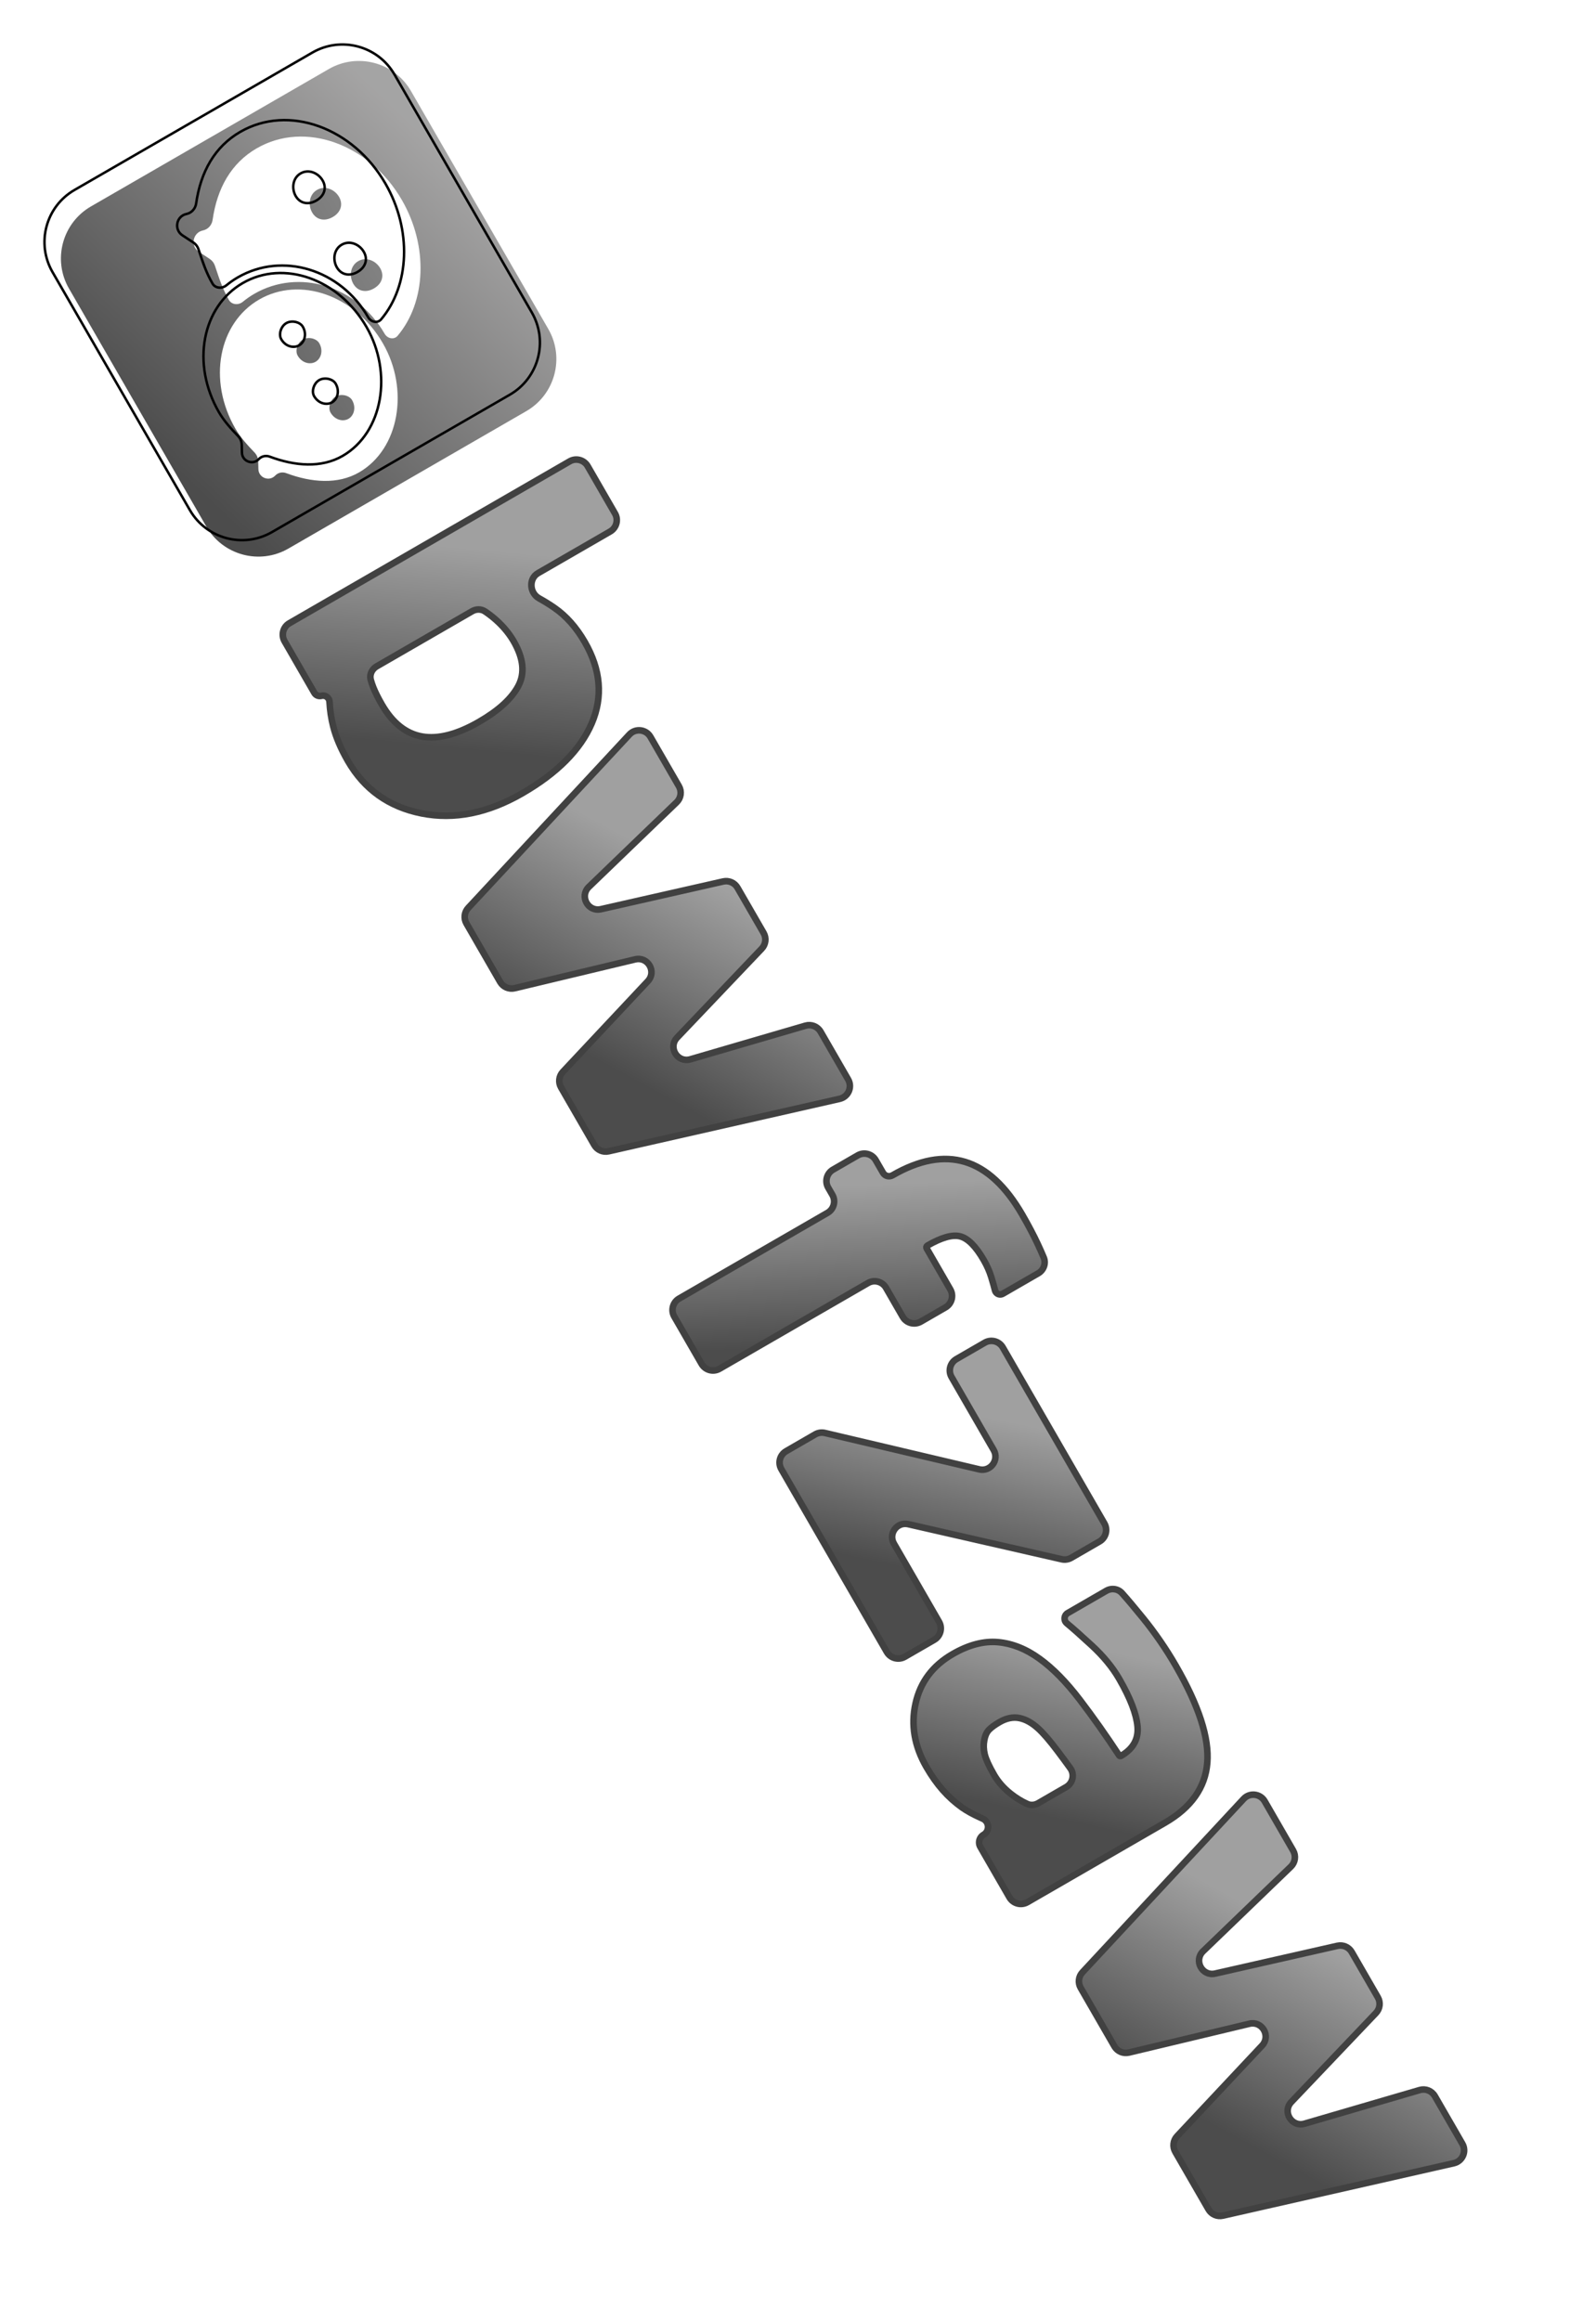 <svg width="97" height="141" viewBox="0 0 97 141" fill="none" xmlns="http://www.w3.org/2000/svg">
<mask id="path-1-outside-1_0_184" maskUnits="userSpaceOnUse" x="25.135" y="43.328" width="28.222" height="31.883" fill="black">
<rect fill="white" x="25.135" y="43.328" width="28.222" height="31.883"/>
<path d="M51.546 65.574C51.816 66.04 51.556 66.635 51.03 66.754L36.988 69.94C36.647 70.017 36.294 69.863 36.119 69.559L34.099 66.061C33.923 65.756 33.967 65.371 34.208 65.114L39.374 59.607C39.917 59.028 39.377 58.097 38.605 58.281L31.279 60.033C30.935 60.115 30.577 59.961 30.4 59.655L28.349 56.101C28.173 55.797 28.216 55.414 28.456 55.157L38.254 44.621C38.62 44.227 39.264 44.3 39.532 44.766L41.262 47.761C41.446 48.08 41.389 48.483 41.124 48.738L35.79 53.877C35.206 54.439 35.732 55.413 36.522 55.233L43.953 53.549C44.295 53.471 44.648 53.625 44.823 53.929L46.41 56.677C46.587 56.984 46.541 57.372 46.297 57.629L41.152 63.034C40.588 63.626 41.171 64.582 41.956 64.353L48.957 62.309C49.31 62.206 49.689 62.358 49.874 62.677L51.546 65.574Z"/>
</mask>
<path d="M51.546 65.574C51.816 66.04 51.556 66.635 51.03 66.754L36.988 69.94C36.647 70.017 36.294 69.863 36.119 69.559L34.099 66.061C33.923 65.756 33.967 65.371 34.208 65.114L39.374 59.607C39.917 59.028 39.377 58.097 38.605 58.281L31.279 60.033C30.935 60.115 30.577 59.961 30.4 59.655L28.349 56.101C28.173 55.797 28.216 55.414 28.456 55.157L38.254 44.621C38.62 44.227 39.264 44.3 39.532 44.766L41.262 47.761C41.446 48.08 41.389 48.483 41.124 48.738L35.79 53.877C35.206 54.439 35.732 55.413 36.522 55.233L43.953 53.549C44.295 53.471 44.648 53.625 44.823 53.929L46.41 56.677C46.587 56.984 46.541 57.372 46.297 57.629L41.152 63.034C40.588 63.626 41.171 64.582 41.956 64.353L48.957 62.309C49.31 62.206 49.689 62.358 49.874 62.677L51.546 65.574Z" fill="url(#paint0_linear_0_184)" fill-opacity="0.7"/>
<path d="M51.546 65.574C51.816 66.04 51.556 66.635 51.03 66.754L36.988 69.94C36.647 70.017 36.294 69.863 36.119 69.559L34.099 66.061C33.923 65.756 33.967 65.371 34.208 65.114L39.374 59.607C39.917 59.028 39.377 58.097 38.605 58.281L31.279 60.033C30.935 60.115 30.577 59.961 30.4 59.655L28.349 56.101C28.173 55.797 28.216 55.414 28.456 55.157L38.254 44.621C38.62 44.227 39.264 44.3 39.532 44.766L41.262 47.761C41.446 48.08 41.389 48.483 41.124 48.738L35.79 53.877C35.206 54.439 35.732 55.413 36.522 55.233L43.953 53.549C44.295 53.471 44.648 53.625 44.823 53.929L46.41 56.677C46.587 56.984 46.541 57.372 46.297 57.629L41.152 63.034C40.588 63.626 41.171 64.582 41.956 64.353L48.957 62.309C49.31 62.206 49.689 62.358 49.874 62.677L51.546 65.574Z" stroke="#414141" stroke-width="0.4" mask="url(#path-1-outside-1_0_184)"/>
<mask id="path-2-outside-2_0_184" maskUnits="userSpaceOnUse" x="38.517" y="65.393" width="26.419" height="22.758" fill="black">
<rect fill="white" x="38.517" y="65.393" width="26.419" height="22.758"/>
<path d="M60.95 78.594C60.795 78.683 60.598 78.631 60.509 78.476V78.476C60.493 78.45 60.482 78.421 60.474 78.391C60.421 78.177 60.345 77.909 60.248 77.587C60.143 77.242 59.991 76.896 59.79 76.548C59.307 75.712 58.83 75.232 58.359 75.109C57.889 74.986 57.223 75.173 56.363 75.67V75.67C56.304 75.704 56.284 75.779 56.318 75.838L57.756 78.33C57.977 78.713 57.846 79.202 57.464 79.423L55.96 80.291C55.578 80.512 55.088 80.381 54.867 79.998L53.849 78.234C53.628 77.852 53.139 77.721 52.756 77.942L43.734 83.15C43.352 83.371 42.862 83.24 42.642 82.858L40.981 79.981C40.76 79.598 40.891 79.109 41.273 78.888L50.295 73.679C50.678 73.458 50.809 72.969 50.588 72.586L50.335 72.148C50.114 71.766 50.246 71.277 50.628 71.056L52.132 70.188C52.514 69.967 53.004 70.098 53.224 70.481L53.665 71.244C53.782 71.447 54.041 71.516 54.244 71.399V71.399C55.87 70.46 57.339 70.189 58.651 70.583C59.963 70.978 61.125 72.052 62.137 73.804C62.502 74.436 62.81 75.021 63.063 75.559C63.201 75.853 63.325 76.132 63.435 76.396C63.584 76.754 63.434 77.16 63.098 77.354L60.95 78.594Z"/>
</mask>
<path d="M60.95 78.594C60.795 78.683 60.598 78.631 60.509 78.476V78.476C60.493 78.45 60.482 78.421 60.474 78.391C60.421 78.177 60.345 77.909 60.248 77.587C60.143 77.242 59.991 76.896 59.79 76.548C59.307 75.712 58.83 75.232 58.359 75.109C57.889 74.986 57.223 75.173 56.363 75.67V75.67C56.304 75.704 56.284 75.779 56.318 75.838L57.756 78.33C57.977 78.713 57.846 79.202 57.464 79.423L55.96 80.291C55.578 80.512 55.088 80.381 54.867 79.998L53.849 78.234C53.628 77.852 53.139 77.721 52.756 77.942L43.734 83.15C43.352 83.371 42.862 83.24 42.642 82.858L40.981 79.981C40.76 79.598 40.891 79.109 41.273 78.888L50.295 73.679C50.678 73.458 50.809 72.969 50.588 72.586L50.335 72.148C50.114 71.766 50.246 71.277 50.628 71.056L52.132 70.188C52.514 69.967 53.004 70.098 53.224 70.481L53.665 71.244C53.782 71.447 54.041 71.516 54.244 71.399V71.399C55.87 70.46 57.339 70.189 58.651 70.583C59.963 70.978 61.125 72.052 62.137 73.804C62.502 74.436 62.81 75.021 63.063 75.559C63.201 75.853 63.325 76.132 63.435 76.396C63.584 76.754 63.434 77.16 63.098 77.354L60.95 78.594Z" fill="url(#paint1_linear_0_184)" fill-opacity="0.7"/>
<path d="M60.95 78.594C60.795 78.683 60.598 78.631 60.509 78.476V78.476C60.493 78.45 60.482 78.421 60.474 78.391C60.421 78.177 60.345 77.909 60.248 77.587C60.143 77.242 59.991 76.896 59.79 76.548C59.307 75.712 58.83 75.232 58.359 75.109C57.889 74.986 57.223 75.173 56.363 75.67V75.67C56.304 75.704 56.284 75.779 56.318 75.838L57.756 78.33C57.977 78.713 57.846 79.202 57.464 79.423L55.96 80.291C55.578 80.512 55.088 80.381 54.867 79.998L53.849 78.234C53.628 77.852 53.139 77.721 52.756 77.942L43.734 83.15C43.352 83.371 42.862 83.24 42.642 82.858L40.981 79.981C40.76 79.598 40.891 79.109 41.273 78.888L50.295 73.679C50.678 73.458 50.809 72.969 50.588 72.586L50.335 72.148C50.114 71.766 50.246 71.277 50.628 71.056L52.132 70.188C52.514 69.967 53.004 70.098 53.224 70.481L53.665 71.244C53.782 71.447 54.041 71.516 54.244 71.399V71.399C55.87 70.46 57.339 70.189 58.651 70.583C59.963 70.978 61.125 72.052 62.137 73.804C62.502 74.436 62.81 75.021 63.063 75.559C63.201 75.853 63.325 76.132 63.435 76.396C63.584 76.754 63.434 77.16 63.098 77.354L60.95 78.594Z" stroke="#414141" stroke-width="0.4" mask="url(#path-2-outside-2_0_184)"/>
<mask id="path-3-outside-3_0_184" maskUnits="userSpaceOnUse" x="46.027" y="79.515" width="22.722" height="22.356" fill="black">
<rect fill="white" x="46.027" y="79.515" width="22.722" height="22.356"/>
<path d="M54.992 100.649C54.609 100.87 54.12 100.739 53.899 100.356L47.487 89.25C47.266 88.868 47.397 88.379 47.78 88.158L49.548 87.137C49.724 87.035 49.933 87.005 50.131 87.051L59.515 89.263C60.197 89.424 60.742 88.692 60.391 88.085L57.834 83.656C57.613 83.273 57.744 82.784 58.127 82.563L59.855 81.565C60.238 81.344 60.727 81.475 60.948 81.858L67.121 92.549C67.341 92.932 67.21 93.421 66.828 93.642L65.105 94.637C64.93 94.738 64.723 94.769 64.527 94.724L55.2 92.593C54.519 92.437 53.98 93.168 54.329 93.772L57.072 98.524C57.293 98.907 57.162 99.396 56.779 99.617L54.992 100.649Z"/>
</mask>
<path d="M54.992 100.649C54.609 100.87 54.12 100.739 53.899 100.356L47.487 89.25C47.266 88.868 47.397 88.379 47.78 88.158L49.548 87.137C49.724 87.035 49.933 87.005 50.131 87.051L59.515 89.263C60.197 89.424 60.742 88.692 60.391 88.085L57.834 83.656C57.613 83.273 57.744 82.784 58.127 82.563L59.855 81.565C60.238 81.344 60.727 81.475 60.948 81.858L67.121 92.549C67.341 92.932 67.21 93.421 66.828 93.642L65.105 94.637C64.93 94.738 64.723 94.769 64.527 94.724L55.2 92.593C54.519 92.437 53.98 93.168 54.329 93.772L57.072 98.524C57.293 98.907 57.162 99.396 56.779 99.617L54.992 100.649Z" fill="url(#paint2_linear_0_184)" fill-opacity="0.7"/>
<path d="M54.992 100.649C54.609 100.87 54.12 100.739 53.899 100.356L47.487 89.25C47.266 88.868 47.397 88.379 47.78 88.158L49.548 87.137C49.724 87.035 49.933 87.005 50.131 87.051L59.515 89.263C60.197 89.424 60.742 88.692 60.391 88.085L57.834 83.656C57.613 83.273 57.744 82.784 58.127 82.563L59.855 81.565C60.238 81.344 60.727 81.475 60.948 81.858L67.121 92.549C67.341 92.932 67.21 93.421 66.828 93.642L65.105 94.637C64.93 94.738 64.723 94.769 64.527 94.724L55.2 92.593C54.519 92.437 53.98 93.168 54.329 93.772L57.072 98.524C57.293 98.907 57.162 99.396 56.779 99.617L54.992 100.649Z" stroke="#414141" stroke-width="0.4" mask="url(#path-3-outside-3_0_184)"/>
<mask id="path-4-outside-4_0_184" maskUnits="userSpaceOnUse" x="52.541" y="93.422" width="24.088" height="23.722" fill="black">
<rect fill="white" x="52.541" y="93.422" width="24.088" height="23.722"/>
<path d="M71.462 101.194C72.861 103.617 73.499 105.583 73.375 107.091C73.251 108.599 72.392 109.814 70.797 110.734L62.444 115.557C62.062 115.778 61.572 115.647 61.352 115.264L59.581 112.197C59.432 111.939 59.52 111.609 59.779 111.46V111.46C60.165 111.237 60.131 110.664 59.724 110.482C59.683 110.464 59.642 110.445 59.6 110.426C59.16 110.228 58.782 110.02 58.467 109.802C58.036 109.493 57.645 109.14 57.294 108.742C56.944 108.345 56.614 107.878 56.304 107.341C55.574 106.078 55.355 104.795 55.644 103.491C55.933 102.187 56.685 101.185 57.901 100.483C58.872 99.922 59.791 99.681 60.657 99.76C61.523 99.839 62.364 100.174 63.18 100.766C63.991 101.351 64.808 102.184 65.633 103.265C66.442 104.326 67.237 105.451 68.018 106.64C68.043 106.679 68.094 106.691 68.134 106.668V106.668C68.868 106.244 69.202 105.651 69.136 104.889C69.07 104.128 68.699 103.163 68.025 101.995C67.619 101.292 67.062 100.614 66.353 99.96C65.682 99.341 65.178 98.894 64.843 98.62C64.806 98.59 64.776 98.554 64.752 98.514V98.514C64.647 98.332 64.71 98.099 64.891 97.994L67.237 96.64C67.551 96.458 67.949 96.511 68.192 96.782C68.529 97.159 68.951 97.66 69.459 98.285C70.207 99.206 70.874 100.176 71.462 101.194ZM64.799 108.562C65.204 108.328 65.323 107.798 65.05 107.418C64.807 107.081 64.549 106.732 64.275 106.369C63.805 105.746 63.415 105.293 63.104 105.01C62.723 104.661 62.34 104.448 61.953 104.371C61.567 104.294 61.165 104.377 60.746 104.618C60.47 104.778 60.259 104.931 60.112 105.079C59.966 105.226 59.869 105.441 59.82 105.721C59.767 105.994 59.776 106.278 59.847 106.574C59.918 106.87 60.108 107.286 60.418 107.823C60.664 108.249 61.001 108.631 61.427 108.969C61.75 109.225 62.087 109.432 62.439 109.59C62.652 109.686 62.897 109.66 63.099 109.543L64.799 108.562Z"/>
</mask>
<path d="M71.462 101.194C72.861 103.617 73.499 105.583 73.375 107.091C73.251 108.599 72.392 109.814 70.797 110.734L62.444 115.557C62.062 115.778 61.572 115.647 61.352 115.264L59.581 112.197C59.432 111.939 59.52 111.609 59.779 111.46V111.46C60.165 111.237 60.131 110.664 59.724 110.482C59.683 110.464 59.642 110.445 59.6 110.426C59.16 110.228 58.782 110.02 58.467 109.802C58.036 109.493 57.645 109.14 57.294 108.742C56.944 108.345 56.614 107.878 56.304 107.341C55.574 106.078 55.355 104.795 55.644 103.491C55.933 102.187 56.685 101.185 57.901 100.483C58.872 99.922 59.791 99.681 60.657 99.76C61.523 99.839 62.364 100.174 63.18 100.766C63.991 101.351 64.808 102.184 65.633 103.265C66.442 104.326 67.237 105.451 68.018 106.64C68.043 106.679 68.094 106.691 68.134 106.668V106.668C68.868 106.244 69.202 105.651 69.136 104.889C69.07 104.128 68.699 103.163 68.025 101.995C67.619 101.292 67.062 100.614 66.353 99.96C65.682 99.341 65.178 98.894 64.843 98.62C64.806 98.59 64.776 98.554 64.752 98.514V98.514C64.647 98.332 64.71 98.099 64.891 97.994L67.237 96.64C67.551 96.458 67.949 96.511 68.192 96.782C68.529 97.159 68.951 97.66 69.459 98.285C70.207 99.206 70.874 100.176 71.462 101.194ZM64.799 108.562C65.204 108.328 65.323 107.798 65.05 107.418C64.807 107.081 64.549 106.732 64.275 106.369C63.805 105.746 63.415 105.293 63.104 105.01C62.723 104.661 62.34 104.448 61.953 104.371C61.567 104.294 61.165 104.377 60.746 104.618C60.47 104.778 60.259 104.931 60.112 105.079C59.966 105.226 59.869 105.441 59.82 105.721C59.767 105.994 59.776 106.278 59.847 106.574C59.918 106.87 60.108 107.286 60.418 107.823C60.664 108.249 61.001 108.631 61.427 108.969C61.75 109.225 62.087 109.432 62.439 109.59C62.652 109.686 62.897 109.66 63.099 109.543L64.799 108.562Z" fill="url(#paint3_linear_0_184)" fill-opacity="0.7"/>
<path d="M58.467 109.802L58.35 109.965L58.353 109.967L58.467 109.802ZM63.18 100.766L63.062 100.928L63.063 100.929L63.18 100.766ZM69.459 98.285L69.615 98.159L69.459 98.285ZM63.104 105.01L62.968 105.157L62.969 105.157L63.104 105.01ZM59.82 105.721L60.017 105.759L60.017 105.755L59.82 105.721ZM61.427 108.969L61.303 109.126L61.427 108.969ZM62.439 109.59L62.357 109.773L62.439 109.59ZM64.843 98.62L64.716 98.774L64.843 98.62ZM68.018 106.64L67.851 106.75L68.018 106.64ZM59.724 110.482L59.806 110.299L59.724 110.482ZM71.462 101.194L71.289 101.294C72.683 103.708 73.294 105.629 73.176 107.075L73.375 107.091L73.574 107.108C73.703 105.537 73.04 103.527 71.635 101.094L71.462 101.194ZM73.375 107.091L73.176 107.075C73.058 108.503 72.249 109.665 70.698 110.561L70.797 110.734L70.897 110.907C72.535 109.962 73.444 108.696 73.574 107.108L73.375 107.091ZM70.797 110.734L70.698 110.561L62.344 115.384L62.444 115.557L62.544 115.73L70.897 110.907L70.797 110.734ZM61.352 115.264L61.525 115.164L59.754 112.097L59.581 112.197L59.408 112.297L61.178 115.364L61.352 115.264ZM59.724 110.482L59.806 110.299C59.765 110.281 59.724 110.263 59.682 110.244L59.6 110.426L59.518 110.609C59.56 110.628 59.601 110.646 59.642 110.664L59.724 110.482ZM59.6 110.426L59.682 110.244C59.25 110.05 58.883 109.847 58.58 109.638L58.467 109.802L58.353 109.967C58.68 110.193 59.069 110.407 59.518 110.609L59.6 110.426ZM58.467 109.802L58.583 109.64C58.164 109.339 57.785 108.996 57.444 108.61L57.294 108.742L57.144 108.875C57.505 109.284 57.907 109.647 58.35 109.965L58.467 109.802ZM57.294 108.742L57.444 108.61C57.104 108.224 56.781 107.768 56.477 107.241L56.304 107.341L56.13 107.441C56.446 107.987 56.784 108.466 57.144 108.875L57.294 108.742ZM56.304 107.341L56.477 107.241C55.77 106.017 55.562 104.785 55.839 103.534L55.644 103.491L55.449 103.448C55.147 104.805 55.379 106.139 56.13 107.441L56.304 107.341ZM55.644 103.491L55.839 103.534C56.115 102.289 56.831 101.332 58.001 100.656L57.901 100.483L57.801 100.31C56.54 101.038 55.751 102.086 55.449 103.448L55.644 103.491ZM57.901 100.483L58.001 100.656C58.947 100.11 59.824 99.885 60.639 99.959L60.657 99.76L60.675 99.561C59.757 99.478 58.797 99.734 57.801 100.31L57.901 100.483ZM60.657 99.76L60.639 99.959C61.464 100.034 62.271 100.354 63.062 100.928L63.18 100.766L63.297 100.605C62.457 99.995 61.583 99.643 60.675 99.561L60.657 99.76ZM63.18 100.766L63.063 100.929C63.853 101.498 64.657 102.315 65.474 103.386L65.633 103.265L65.792 103.144C64.959 102.052 64.128 101.203 63.297 100.604L63.18 100.766ZM65.633 103.265L65.474 103.386C66.28 104.444 67.072 105.565 67.851 106.75L68.018 106.64L68.185 106.53C67.401 105.338 66.604 104.209 65.792 103.144L65.633 103.265ZM68.134 106.668L68.234 106.841C68.624 106.615 68.921 106.338 69.109 106.003C69.298 105.668 69.371 105.288 69.335 104.872L69.136 104.889L68.937 104.907C68.967 105.253 68.906 105.55 68.761 105.807C68.615 106.065 68.377 106.296 68.034 106.495L68.134 106.668ZM69.136 104.889L69.335 104.872C69.265 104.067 68.878 103.072 68.198 101.895L68.025 101.995L67.852 102.095C68.521 103.254 68.874 104.189 68.937 104.907L69.136 104.889ZM68.025 101.995L68.198 101.895C67.781 101.172 67.21 100.478 66.489 99.813L66.353 99.96L66.218 100.107C66.914 100.75 67.458 101.412 67.852 102.095L68.025 101.995ZM66.353 99.96L66.489 99.813C65.817 99.194 65.31 98.744 64.969 98.465L64.843 98.62L64.716 98.774C65.047 99.045 65.547 99.489 66.218 100.107L66.353 99.96ZM64.891 97.994L64.991 98.167L67.337 96.813L67.237 96.64L67.137 96.467L64.791 97.821L64.891 97.994ZM68.192 96.782L68.043 96.916C68.377 97.289 68.797 97.787 69.304 98.411L69.459 98.285L69.615 98.159C69.106 97.533 68.681 97.029 68.341 96.649L68.192 96.782ZM69.459 98.285L69.304 98.411C70.045 99.324 70.706 100.285 71.289 101.294L71.462 101.194L71.635 101.094C71.042 100.067 70.368 99.088 69.615 98.159L69.459 98.285ZM65.05 107.418L65.212 107.301C64.968 106.963 64.709 106.612 64.435 106.249L64.275 106.369L64.116 106.49C64.388 106.851 64.645 107.199 64.887 107.535L65.05 107.418ZM64.275 106.369L64.435 106.249C63.963 105.623 63.563 105.158 63.238 104.862L63.104 105.01L62.969 105.157C63.266 105.428 63.648 105.87 64.116 106.49L64.275 106.369ZM63.104 105.01L63.239 104.862C62.84 104.496 62.424 104.261 61.992 104.175L61.953 104.371L61.914 104.567C62.255 104.635 62.607 104.825 62.968 105.157L63.104 105.01ZM61.953 104.371L61.992 104.175C61.548 104.087 61.097 104.185 60.646 104.445L60.746 104.618L60.846 104.791C61.233 104.568 61.586 104.502 61.914 104.567L61.953 104.371ZM60.746 104.618L60.646 104.445C60.362 104.609 60.134 104.773 59.97 104.938L60.112 105.079L60.255 105.22C60.383 105.089 60.578 104.946 60.846 104.791L60.746 104.618ZM60.112 105.079L59.97 104.938C59.786 105.124 59.676 105.381 59.623 105.687L59.82 105.721L60.017 105.755C60.061 105.5 60.146 105.329 60.255 105.22L60.112 105.079ZM59.82 105.721L59.624 105.683C59.565 105.986 59.576 106.3 59.653 106.621L59.847 106.574L60.041 106.527C59.977 106.257 59.969 106.001 60.017 105.759L59.82 105.721ZM59.847 106.574L59.653 106.621C59.73 106.946 59.933 107.383 60.245 107.923L60.418 107.823L60.591 107.723C60.283 107.189 60.105 106.794 60.041 106.527L59.847 106.574ZM60.418 107.823L60.245 107.923C60.505 108.373 60.859 108.774 61.303 109.126L61.427 108.969L61.551 108.812C61.142 108.489 60.824 108.125 60.591 107.723L60.418 107.823ZM61.427 108.969L61.303 109.126C61.638 109.391 61.989 109.607 62.357 109.773L62.439 109.59L62.521 109.408C62.186 109.257 61.862 109.059 61.551 108.812L61.427 108.969ZM63.099 109.543L63.199 109.716L64.899 108.735L64.799 108.562L64.699 108.388L62.999 109.37L63.099 109.543ZM62.439 109.59L62.357 109.773C62.636 109.899 62.949 109.86 63.199 109.716L63.099 109.543L62.999 109.37C62.844 109.459 62.667 109.474 62.521 109.408L62.439 109.59ZM65.05 107.418L64.887 107.535C65.09 107.817 65.003 108.213 64.699 108.388L64.799 108.562L64.899 108.735C65.404 108.443 65.556 107.779 65.212 107.301L65.05 107.418ZM67.237 96.64L67.337 96.813C67.574 96.676 67.867 96.719 68.043 96.916L68.192 96.782L68.341 96.649C68.032 96.304 67.529 96.24 67.137 96.467L67.237 96.64ZM64.752 98.514L64.925 98.414C64.876 98.327 64.905 98.217 64.991 98.167L64.891 97.994L64.791 97.821C64.514 97.981 64.419 98.336 64.579 98.614L64.752 98.514ZM64.843 98.62L64.969 98.465C64.951 98.45 64.936 98.433 64.925 98.414L64.752 98.514L64.579 98.614C64.615 98.676 64.662 98.73 64.716 98.774L64.843 98.62ZM59.581 112.197L59.754 112.097C59.66 111.935 59.716 111.727 59.879 111.633L59.779 111.46L59.679 111.287C59.325 111.491 59.204 111.944 59.408 112.297L59.581 112.197ZM68.018 106.64L67.851 106.75C67.934 106.877 68.102 106.917 68.234 106.841L68.134 106.668L68.034 106.495C68.086 106.464 68.152 106.48 68.185 106.53L68.018 106.64ZM59.779 111.46L59.879 111.633C60.409 111.327 60.359 110.547 59.806 110.299L59.724 110.482L59.642 110.664C59.904 110.781 59.921 111.147 59.679 111.287L59.779 111.46ZM62.444 115.557L62.344 115.384C62.057 115.549 61.691 115.451 61.525 115.164L61.352 115.264L61.178 115.364C61.455 115.842 62.066 116.006 62.544 115.73L62.444 115.557Z" fill="#414141" mask="url(#path-4-outside-4_0_184)"/>
<mask id="path-6-outside-5_0_184" maskUnits="userSpaceOnUse" x="62.466" y="107.987" width="28.222" height="31.883" fill="black">
<rect fill="white" x="62.466" y="107.987" width="28.222" height="31.883"/>
<path d="M88.877 130.233C89.147 130.7 88.887 131.294 88.361 131.413L74.32 134.599C73.978 134.676 73.625 134.522 73.45 134.219L71.43 130.721C71.254 130.415 71.298 130.03 71.539 129.773L76.706 124.266C77.249 123.687 76.708 122.756 75.936 122.941L68.61 124.692C68.266 124.775 67.908 124.621 67.731 124.314L65.68 120.761C65.504 120.456 65.547 120.073 65.787 119.816L75.585 109.28C75.951 108.886 76.595 108.959 76.864 109.425L78.593 112.421C78.777 112.739 78.72 113.142 78.456 113.397L73.121 118.536C72.537 119.098 73.063 120.072 73.853 119.893L81.284 118.208C81.626 118.131 81.979 118.285 82.154 118.588L83.741 121.337C83.918 121.644 83.872 122.031 83.627 122.288L78.483 127.693C77.919 128.285 78.502 129.242 79.287 129.012L86.288 126.968C86.642 126.865 87.02 127.017 87.205 127.336L88.877 130.233Z"/>
</mask>
<path d="M88.877 130.233C89.147 130.7 88.887 131.294 88.361 131.413L74.32 134.599C73.978 134.676 73.625 134.522 73.45 134.219L71.43 130.721C71.254 130.415 71.298 130.03 71.539 129.773L76.706 124.266C77.249 123.687 76.708 122.756 75.936 122.941L68.61 124.692C68.266 124.775 67.908 124.621 67.731 124.314L65.68 120.761C65.504 120.456 65.547 120.073 65.787 119.816L75.585 109.28C75.951 108.886 76.595 108.959 76.864 109.425L78.593 112.421C78.777 112.739 78.72 113.142 78.456 113.397L73.121 118.536C72.537 119.098 73.063 120.072 73.853 119.893L81.284 118.208C81.626 118.131 81.979 118.285 82.154 118.588L83.741 121.337C83.918 121.644 83.872 122.031 83.627 122.288L78.483 127.693C77.919 128.285 78.502 129.242 79.287 129.012L86.288 126.968C86.642 126.865 87.02 127.017 87.205 127.336L88.877 130.233Z" fill="url(#paint4_linear_0_184)" fill-opacity="0.7"/>
<path d="M88.877 130.233C89.147 130.7 88.887 131.294 88.361 131.413L74.32 134.599C73.978 134.676 73.625 134.522 73.45 134.219L71.43 130.721C71.254 130.415 71.298 130.03 71.539 129.773L76.706 124.266C77.249 123.687 76.708 122.756 75.936 122.941L68.61 124.692C68.266 124.775 67.908 124.621 67.731 124.314L65.68 120.761C65.504 120.456 65.547 120.073 65.787 119.816L75.585 109.28C75.951 108.886 76.595 108.959 76.864 109.425L78.593 112.421C78.777 112.739 78.72 113.142 78.456 113.397L73.121 118.536C72.537 119.098 73.063 120.072 73.853 119.893L81.284 118.208C81.626 118.131 81.979 118.285 82.154 118.588L83.741 121.337C83.918 121.644 83.872 122.031 83.627 122.288L78.483 127.693C77.919 128.285 78.502 129.242 79.287 129.012L86.288 126.968C86.642 126.865 87.02 127.017 87.205 127.336L88.877 130.233Z" stroke="#414141" stroke-width="0.4" mask="url(#path-6-outside-5_0_184)"/>
<mask id="path-7-outside-6_0_184" maskUnits="userSpaceOnUse" x="15.765" y="26.259" width="28.919" height="27.088" fill="black">
<rect fill="white" x="15.765" y="26.259" width="28.919" height="27.088"/>
<path d="M32.702 34.818C32.122 35.153 32.181 36.026 32.767 36.35C33.09 36.529 33.399 36.72 33.692 36.923C34.41 37.419 35.026 38.112 35.541 39.004C36.512 40.686 36.653 42.33 35.966 43.937C35.278 45.545 33.869 46.964 31.738 48.194C29.646 49.402 27.607 49.808 25.621 49.413C23.635 49.017 22.143 47.955 21.145 46.227C20.717 45.484 20.42 44.788 20.254 44.136C20.13 43.646 20.054 43.148 20.028 42.642C20.015 42.391 19.777 42.206 19.534 42.271V42.271C19.368 42.316 19.193 42.243 19.107 42.094L17.294 38.954C17.073 38.572 17.204 38.083 17.587 37.862L34.625 28.025C35.007 27.804 35.496 27.935 35.717 28.318L37.378 31.195C37.599 31.577 37.468 32.066 37.086 32.287L32.702 34.818ZM31.22 38.958C30.988 38.555 30.687 38.176 30.319 37.82C30.059 37.569 29.778 37.344 29.477 37.143C29.241 36.987 28.937 36.992 28.693 37.133L22.897 40.479C22.605 40.648 22.444 40.984 22.535 41.309C22.581 41.47 22.633 41.622 22.691 41.767C22.811 42.066 22.982 42.408 23.206 42.795C23.857 43.924 24.674 44.573 25.656 44.743C26.638 44.913 27.792 44.615 29.119 43.849C30.303 43.166 31.098 42.438 31.505 41.666C31.912 40.894 31.817 39.992 31.22 38.958Z"/>
</mask>
<path d="M32.702 34.818C32.122 35.153 32.181 36.026 32.767 36.35C33.09 36.529 33.399 36.72 33.692 36.923C34.41 37.419 35.026 38.112 35.541 39.004C36.512 40.686 36.653 42.33 35.966 43.937C35.278 45.545 33.869 46.964 31.738 48.194C29.646 49.402 27.607 49.808 25.621 49.413C23.635 49.017 22.143 47.955 21.145 46.227C20.717 45.484 20.42 44.788 20.254 44.136C20.13 43.646 20.054 43.148 20.028 42.642C20.015 42.391 19.777 42.206 19.534 42.271V42.271C19.368 42.316 19.193 42.243 19.107 42.094L17.294 38.954C17.073 38.572 17.204 38.083 17.587 37.862L34.625 28.025C35.007 27.804 35.496 27.935 35.717 28.318L37.378 31.195C37.599 31.577 37.468 32.066 37.086 32.287L32.702 34.818ZM31.22 38.958C30.988 38.555 30.687 38.176 30.319 37.82C30.059 37.569 29.778 37.344 29.477 37.143C29.241 36.987 28.937 36.992 28.693 37.133L22.897 40.479C22.605 40.648 22.444 40.984 22.535 41.309C22.581 41.47 22.633 41.622 22.691 41.767C22.811 42.066 22.982 42.408 23.206 42.795C23.857 43.924 24.674 44.573 25.656 44.743C26.638 44.913 27.792 44.615 29.119 43.849C30.303 43.166 31.098 42.438 31.505 41.666C31.912 40.894 31.817 39.992 31.22 38.958Z" fill="url(#paint5_linear_0_184)" fill-opacity="0.7"/>
<path d="M20.254 44.136L20.448 44.087L20.254 44.136ZM22.691 41.767L22.876 41.692L22.691 41.767ZM22.535 41.309L22.728 41.254L22.535 41.309ZM29.477 37.143L29.587 36.977L29.477 37.143ZM32.767 36.35L32.864 36.175L32.767 36.35ZM20.028 42.642L19.828 42.653L20.028 42.642ZM32.767 36.35L32.67 36.525C32.988 36.701 33.291 36.888 33.578 37.087L33.692 36.923L33.806 36.758C33.507 36.551 33.193 36.357 32.864 36.175L32.767 36.35ZM33.692 36.923L33.578 37.087C34.268 37.563 34.865 38.233 35.368 39.104L35.541 39.004L35.714 38.904C35.187 37.991 34.552 37.274 33.806 36.758L33.692 36.923ZM35.541 39.004L35.368 39.104C36.311 40.738 36.442 42.316 35.782 43.859L35.966 43.937L36.15 44.016C36.865 42.344 36.712 40.633 35.714 38.904L35.541 39.004ZM35.966 43.937L35.782 43.859C35.117 45.413 33.746 46.803 31.638 48.021L31.738 48.194L31.838 48.367C33.991 47.124 35.439 45.676 36.15 44.016L35.966 43.937ZM31.738 48.194L31.638 48.021C29.579 49.209 27.59 49.6 25.66 49.216L25.621 49.413L25.582 49.609C27.624 50.015 29.712 49.594 31.838 48.367L31.738 48.194ZM25.621 49.413L25.66 49.216C23.73 48.832 22.287 47.804 21.319 46.127L21.145 46.227L20.972 46.327C21.999 48.106 23.541 49.202 25.582 49.609L25.621 49.413ZM21.145 46.227L21.319 46.127C20.897 45.396 20.608 44.717 20.448 44.087L20.254 44.136L20.06 44.185C20.232 44.859 20.537 45.573 20.972 46.327L21.145 46.227ZM20.254 44.136L20.448 44.087C20.326 43.609 20.253 43.124 20.228 42.632L20.028 42.642L19.828 42.653C19.855 43.171 19.932 43.682 20.06 44.185L20.254 44.136ZM19.107 42.094L19.28 41.994L17.467 38.854L17.294 38.954L17.121 39.054L18.933 42.194L19.107 42.094ZM17.587 37.862L17.687 38.035L34.725 28.198L34.625 28.025L34.525 27.852L17.487 37.688L17.587 37.862ZM35.717 28.318L35.544 28.418L37.205 31.294L37.378 31.195L37.551 31.095L35.891 28.218L35.717 28.318ZM37.086 32.287L36.986 32.114L32.602 34.645L32.702 34.818L32.802 34.991L37.185 32.461L37.086 32.287ZM31.22 38.958L31.393 38.858C31.151 38.437 30.838 38.044 30.457 37.676L30.319 37.82L30.18 37.964C30.536 38.308 30.825 38.673 31.047 39.057L31.22 38.958ZM30.319 37.82L30.457 37.676C30.189 37.417 29.899 37.184 29.587 36.977L29.477 37.143L29.366 37.31C29.657 37.504 29.928 37.722 30.18 37.964L30.319 37.82ZM28.693 37.133L28.593 36.96L22.797 40.306L22.897 40.479L22.997 40.652L28.793 37.306L28.693 37.133ZM22.535 41.309L22.343 41.363C22.39 41.531 22.444 41.69 22.505 41.841L22.691 41.767L22.876 41.692C22.821 41.555 22.772 41.409 22.728 41.254L22.535 41.309ZM22.691 41.767L22.505 41.841C22.63 42.151 22.806 42.503 23.032 42.895L23.206 42.795L23.379 42.695C23.159 42.314 22.992 41.98 22.876 41.692L22.691 41.767ZM23.206 42.795L23.032 42.895C23.704 44.058 24.565 44.757 25.622 44.94L25.656 44.743L25.69 44.546C24.784 44.389 24.011 43.789 23.379 42.695L23.206 42.795ZM25.656 44.743L25.622 44.94C26.669 45.121 27.873 44.799 29.218 44.022L29.119 43.849L29.018 43.676C27.712 44.43 26.607 44.704 25.69 44.546L25.656 44.743ZM29.119 43.849L29.218 44.022C30.418 43.33 31.25 42.578 31.682 41.759L31.505 41.666L31.328 41.573C30.946 42.297 30.187 43.001 29.018 43.676L29.119 43.849ZM31.505 41.666L31.682 41.759C32.132 40.906 32.01 39.927 31.393 38.858L31.22 38.958L31.047 39.057C31.623 40.056 31.692 40.883 31.328 41.573L31.505 41.666ZM22.897 40.479L22.797 40.306C22.436 40.514 22.223 40.939 22.343 41.363L22.535 41.309L22.728 41.254C22.664 41.029 22.773 40.781 22.997 40.652L22.897 40.479ZM29.477 37.143L29.587 36.977C29.282 36.773 28.896 36.785 28.593 36.96L28.693 37.133L28.793 37.306C28.979 37.199 29.201 37.2 29.366 37.31L29.477 37.143ZM37.378 31.195L37.205 31.294C37.371 31.581 37.273 31.948 36.986 32.114L37.086 32.287L37.185 32.461C37.664 32.184 37.828 31.573 37.551 31.095L37.378 31.195ZM32.767 36.35L32.864 36.175C32.394 35.915 32.377 35.237 32.802 34.991L32.702 34.818L32.602 34.645C31.868 35.069 31.968 36.137 32.67 36.525L32.767 36.35ZM34.625 28.025L34.725 28.198C35.011 28.032 35.379 28.131 35.544 28.418L35.717 28.318L35.891 28.218C35.614 27.739 35.003 27.576 34.525 27.852L34.625 28.025ZM19.534 42.271L19.482 42.078C19.404 42.099 19.321 42.065 19.28 41.994L19.107 42.094L18.933 42.194C19.065 42.421 19.332 42.532 19.586 42.464L19.534 42.271ZM20.028 42.642L20.228 42.632C20.209 42.263 19.857 41.977 19.482 42.078L19.534 42.271L19.586 42.464C19.697 42.434 19.821 42.519 19.828 42.653L20.028 42.642ZM17.294 38.954L17.467 38.854C17.302 38.567 17.4 38.2 17.687 38.035L17.587 37.862L17.487 37.688C17.009 37.965 16.845 38.576 17.121 39.054L17.294 38.954Z" fill="#414141" mask="url(#path-7-outside-6_0_184)"/>
<g filter="url(#filter0_i_0_184)">
<path fill-rule="evenodd" clip-rule="evenodd" d="M18.271 10.534C18.764 10.249 19.35 10.515 19.609 10.964C19.869 11.414 19.717 11.9 19.224 12.184C18.733 12.468 18.231 12.359 17.972 11.91C17.713 11.461 17.78 10.818 18.271 10.534ZM17.402 19.629C17.729 19.44 18.231 19.552 18.404 19.85C18.665 20.303 18.508 20.79 18.181 20.978C17.85 21.169 17.355 21.06 17.093 20.606C16.921 20.308 17.071 19.82 17.402 19.629Z" fill="url(#paint6_linear_0_184)" fill-opacity="0.7"/>
</g>
<path d="M17.093 20.606L17.158 20.569L17.158 20.569L17.093 20.606ZM19.609 10.964L19.674 10.927C19.401 10.453 18.772 10.158 18.234 10.469L18.271 10.534L18.309 10.599C18.756 10.341 19.299 10.578 19.544 11.002L19.609 10.964ZM19.224 12.184L19.262 12.249C19.521 12.099 19.696 11.893 19.77 11.659C19.844 11.423 19.813 11.168 19.674 10.927L19.609 10.964L19.544 11.002C19.665 11.21 19.687 11.422 19.627 11.614C19.567 11.806 19.42 11.985 19.186 12.119L19.224 12.184ZM17.972 11.91L17.907 11.947C18.046 12.188 18.253 12.342 18.495 12.395C18.735 12.448 19.003 12.399 19.262 12.249L19.224 12.184L19.186 12.119C18.954 12.254 18.725 12.292 18.527 12.248C18.33 12.205 18.157 12.08 18.037 11.872L17.972 11.91ZM18.271 10.534L18.234 10.469C17.697 10.779 17.633 11.473 17.907 11.947L17.972 11.91L18.037 11.872C17.792 11.448 17.863 10.856 18.309 10.599L18.271 10.534ZM18.404 19.85L18.469 19.812C18.369 19.64 18.179 19.528 17.977 19.483C17.775 19.439 17.547 19.458 17.365 19.564L17.402 19.629L17.44 19.694C17.584 19.611 17.771 19.592 17.945 19.63C18.119 19.668 18.266 19.762 18.339 19.887L18.404 19.85ZM18.181 20.978L18.219 21.043C18.585 20.831 18.749 20.298 18.469 19.812L18.404 19.85L18.339 19.887C18.582 20.308 18.431 20.747 18.144 20.913L18.181 20.978ZM17.093 20.606L17.028 20.644C17.308 21.129 17.848 21.257 18.219 21.043L18.181 20.978L18.144 20.913C17.852 21.081 17.401 20.99 17.158 20.569L17.093 20.606ZM17.402 19.629L17.365 19.564C17.18 19.671 17.049 19.857 16.987 20.055C16.926 20.252 16.929 20.472 17.028 20.644L17.093 20.606L17.158 20.569C17.085 20.443 17.078 20.269 17.131 20.1C17.183 19.931 17.293 19.778 17.44 19.694L17.402 19.629Z" fill="black"/>
<g filter="url(#filter1_i_0_184)">
<path fill-rule="evenodd" clip-rule="evenodd" d="M30.986 23.977C32.734 22.968 33.333 20.734 32.324 18.986L23.977 4.53C22.968 2.782 20.734 2.184 18.986 3.193L4.53 11.539C2.783 12.548 2.184 14.783 3.193 16.53L11.539 30.986C12.548 32.734 14.783 33.333 16.53 32.324L30.986 23.977ZM12.914 17.224C12.54 16.577 12.339 15.972 12.111 15.285L12.111 15.285C12.095 15.237 12.079 15.189 12.062 15.14C12.006 14.972 11.894 14.828 11.746 14.73L11.088 14.296C10.555 13.946 10.713 13.127 11.337 12.998V12.998C11.647 12.934 11.876 12.674 11.921 12.36C12.196 10.438 13.047 8.909 14.604 8.01C17.544 6.312 21.465 7.758 23.427 11.155C25.043 13.955 24.904 17.342 23.165 19.4C22.946 19.658 22.549 19.572 22.379 19.279V19.279C20.685 16.344 17.156 15.29 14.456 16.849C14.207 16.993 13.975 17.155 13.759 17.333C13.494 17.551 13.086 17.522 12.914 17.224V17.224ZM14.704 27.497C14.716 28.028 15.365 28.276 15.728 27.89V27.89C15.899 27.709 16.163 27.655 16.396 27.743C17.93 28.318 19.534 28.441 20.82 27.699C23.29 26.272 23.877 22.638 22.273 19.861C20.576 16.921 17.226 15.768 14.755 17.195C12.28 18.623 11.608 22.099 13.305 25.039C13.611 25.568 14.034 26.035 14.472 26.492C14.609 26.635 14.688 26.824 14.693 27.022L14.704 27.497Z" fill="url(#paint7_linear_0_184)" fill-opacity="0.7"/>
</g>
<path d="M30.986 23.977L30.949 23.913L30.986 23.977ZM18.986 3.193L18.949 3.128L18.986 3.193ZM4.53 11.539L4.568 11.604L4.53 11.539ZM16.53 32.324L16.568 32.389L16.53 32.324ZM12.111 15.285L12.182 15.262L12.182 15.261L12.111 15.285ZM12.111 15.285L12.039 15.309L12.04 15.309L12.111 15.285ZM20.82 27.699L20.857 27.764L20.857 27.764L20.82 27.699ZM14.472 26.492L14.418 26.544L14.472 26.492ZM14.693 27.022L14.768 27.021L14.693 27.022ZM14.704 27.497L14.779 27.495L14.704 27.497ZM16.396 27.743L16.423 27.672L16.396 27.743ZM11.921 12.36L11.846 12.35L11.921 12.36ZM11.088 14.296L11.046 14.359L11.088 14.296ZM23.165 19.4L23.108 19.351L23.165 19.4ZM12.062 15.14L12.133 15.117L12.062 15.14ZM11.746 14.73L11.705 14.793L11.746 14.73ZM32.324 18.986L32.259 19.024C33.247 20.736 32.661 22.924 30.949 23.913L30.986 23.977L31.024 24.042C32.807 23.013 33.419 20.732 32.389 18.949L32.324 18.986ZM23.977 4.53L23.913 4.568L32.259 19.024L32.324 18.986L32.389 18.949L24.043 4.493L23.977 4.53ZM18.986 3.193L19.024 3.258C20.736 2.269 22.924 2.856 23.913 4.568L23.977 4.53L24.043 4.493C23.013 2.709 20.733 2.098 18.949 3.128L18.986 3.193ZM4.53 11.539L4.568 11.604L19.024 3.258L18.986 3.193L18.949 3.128L4.493 11.474L4.53 11.539ZM3.193 16.53L3.258 16.493C2.27 14.781 2.856 12.592 4.568 11.604L4.53 11.539L4.493 11.474C2.709 12.504 2.098 14.784 3.128 16.568L3.193 16.53ZM11.539 30.986L11.604 30.949L3.258 16.493L3.193 16.53L3.128 16.568L11.474 31.024L11.539 30.986ZM16.53 32.324L16.493 32.259C14.781 33.247 12.592 32.661 11.604 30.949L11.539 30.986L11.474 31.024C12.504 32.807 14.784 33.418 16.568 32.389L16.53 32.324ZM30.986 23.977L30.949 23.913L16.493 32.259L16.53 32.324L16.568 32.389L31.024 24.042L30.986 23.977ZM12.111 15.285L12.039 15.309C12.268 15.995 12.471 16.607 12.849 17.262L12.914 17.224L12.979 17.187C12.61 16.547 12.411 15.949 12.182 15.262L12.111 15.285ZM12.111 15.285L12.04 15.309L12.04 15.31L12.111 15.285L12.182 15.261L12.182 15.261L12.111 15.285ZM12.062 15.14L11.991 15.164C12.007 15.213 12.024 15.261 12.039 15.309L12.111 15.285L12.182 15.262C12.166 15.214 12.15 15.165 12.133 15.117L12.062 15.14ZM11.088 14.296L11.046 14.359L11.705 14.793L11.746 14.73L11.787 14.667L11.129 14.234L11.088 14.296ZM14.604 8.01L14.567 7.945C12.985 8.858 12.124 10.411 11.846 12.35L11.921 12.36L11.995 12.371C12.268 10.465 13.11 8.959 14.642 8.075L14.604 8.01ZM23.427 11.155L23.491 11.117C21.516 7.696 17.552 6.221 14.567 7.945L14.604 8.01L14.642 8.075C17.536 6.404 21.415 7.821 23.361 11.192L23.427 11.155ZM23.165 19.4L23.222 19.448C24.986 17.361 25.12 13.939 23.491 11.117L23.427 11.155L23.361 11.192C24.966 13.971 24.822 17.323 23.108 19.351L23.165 19.4ZM14.456 16.849L14.494 16.914C17.153 15.378 20.638 16.413 22.314 19.316L22.379 19.279L22.444 19.241C20.732 16.274 17.158 15.202 14.419 16.784L14.456 16.849ZM13.759 17.333L13.807 17.391C14.02 17.216 14.248 17.055 14.494 16.914L14.456 16.849L14.419 16.784C14.166 16.93 13.931 17.095 13.712 17.275L13.759 17.333ZM20.82 27.699L20.782 27.634C19.524 28.36 17.946 28.244 16.423 27.672L16.396 27.743L16.37 27.813C17.914 28.392 19.544 28.522 20.857 27.764L20.82 27.699ZM22.273 19.861L22.209 19.899C23.797 22.65 23.206 26.234 20.782 27.634L20.82 27.699L20.857 27.764C23.373 26.311 23.956 22.625 22.338 19.824L22.273 19.861ZM14.755 17.195L14.793 17.26C17.218 15.859 20.526 16.985 22.209 19.899L22.273 19.861L22.338 19.824C20.626 16.858 17.233 15.678 14.718 17.13L14.755 17.195ZM13.305 25.039L13.37 25.002C11.688 22.088 12.363 18.663 14.793 17.26L14.755 17.195L14.718 17.13C12.198 18.584 11.528 22.11 13.24 25.076L13.305 25.039ZM14.472 26.492L14.526 26.44C14.088 25.984 13.671 25.522 13.37 25.002L13.305 25.039L13.24 25.076C13.551 25.614 13.979 26.087 14.418 26.544L14.472 26.492ZM14.704 27.497L14.779 27.495L14.768 27.021L14.693 27.022L14.618 27.024L14.629 27.499L14.704 27.497ZM14.472 26.492L14.418 26.544C14.542 26.674 14.614 26.845 14.618 27.024L14.693 27.022L14.768 27.021C14.763 26.803 14.676 26.596 14.526 26.44L14.472 26.492ZM15.728 27.89L15.674 27.839C15.356 28.176 14.789 27.959 14.779 27.495L14.704 27.497L14.629 27.499C14.642 28.096 15.373 28.377 15.783 27.942L15.728 27.89ZM15.728 27.89L15.783 27.942C15.931 27.784 16.164 27.735 16.37 27.813L16.396 27.743L16.423 27.672C16.163 27.575 15.866 27.634 15.674 27.839L15.728 27.89ZM13.759 17.333L13.712 17.275C13.474 17.471 13.123 17.435 12.979 17.187L12.914 17.224L12.849 17.262C13.049 17.609 13.514 17.632 13.807 17.391L13.759 17.333ZM11.337 12.998L11.352 13.072C11.696 13.001 11.946 12.713 11.995 12.371L11.921 12.36L11.846 12.35C11.806 12.634 11.599 12.868 11.322 12.925L11.337 12.998ZM11.088 14.296L11.129 14.234C10.652 13.92 10.793 13.187 11.352 13.072L11.337 12.998L11.322 12.925C10.632 13.066 10.458 13.972 11.046 14.359L11.088 14.296ZM23.165 19.4L23.108 19.351C23.017 19.458 22.891 19.494 22.767 19.472C22.641 19.45 22.518 19.369 22.444 19.241L22.379 19.279L22.314 19.316C22.41 19.482 22.571 19.59 22.741 19.62C22.912 19.65 23.094 19.6 23.222 19.448L23.165 19.4ZM12.062 15.14L12.133 15.117C12.072 14.932 11.949 14.774 11.787 14.667L11.746 14.73L11.705 14.793C11.839 14.881 11.94 15.012 11.991 15.164L12.062 15.14Z" fill="black"/>
<g filter="url(#filter2_i_0_184)">
<path fill-rule="evenodd" clip-rule="evenodd" d="M21.728 16.522C21.237 16.806 20.735 16.695 20.473 16.242C20.213 15.79 20.28 15.148 20.771 14.864C21.264 14.58 21.85 14.845 22.11 15.296C22.372 15.75 22.221 16.238 21.728 16.522ZM19.401 23.09C19.728 22.902 20.23 23.012 20.401 23.31C20.662 23.762 20.508 24.254 20.181 24.442C19.85 24.634 19.352 24.518 19.091 24.067C18.919 23.769 19.07 23.282 19.401 23.09Z" fill="url(#paint8_linear_0_184)" fill-opacity="0.7"/>
</g>
<path d="M19.091 24.067L19.156 24.029L19.156 24.029L19.091 24.067ZM20.473 16.242L20.408 16.279C20.549 16.522 20.756 16.678 20.998 16.732C21.239 16.785 21.507 16.736 21.766 16.587L21.728 16.522L21.691 16.457C21.458 16.591 21.229 16.629 21.031 16.585C20.834 16.541 20.66 16.414 20.538 16.204L20.473 16.242ZM20.771 14.864L20.734 14.799C20.197 15.109 20.133 15.803 20.408 16.279L20.473 16.242L20.538 16.204C20.292 15.778 20.363 15.187 20.809 14.929L20.771 14.864ZM22.11 15.296L22.175 15.259C21.9 14.783 21.272 14.488 20.734 14.799L20.771 14.864L20.809 14.929C21.255 14.671 21.799 14.908 22.045 15.334L22.11 15.296ZM21.728 16.522L21.766 16.587C22.025 16.437 22.201 16.23 22.274 15.995C22.347 15.759 22.316 15.502 22.175 15.259L22.11 15.296L22.045 15.334C22.167 15.544 22.191 15.758 22.131 15.95C22.071 16.143 21.924 16.322 21.691 16.457L21.728 16.522ZM20.401 23.31L20.466 23.273C20.367 23.1 20.177 22.989 19.975 22.945C19.773 22.9 19.546 22.92 19.363 23.026L19.401 23.09L19.439 23.155C19.583 23.072 19.77 23.053 19.943 23.091C20.117 23.129 20.264 23.222 20.337 23.348L20.401 23.31ZM20.181 24.442L20.219 24.507C20.586 24.295 20.745 23.756 20.466 23.273L20.401 23.31L20.337 23.348C20.579 23.768 20.43 24.212 20.144 24.377L20.181 24.442ZM19.091 24.067L19.026 24.104C19.305 24.587 19.847 24.722 20.219 24.507L20.181 24.442L20.144 24.377C19.853 24.545 19.399 24.449 19.156 24.029L19.091 24.067ZM19.401 23.09L19.363 23.026C19.179 23.132 19.048 23.319 18.986 23.516C18.924 23.713 18.927 23.932 19.026 24.104L19.091 24.067L19.156 24.029C19.083 23.904 19.076 23.73 19.129 23.561C19.182 23.393 19.292 23.24 19.439 23.155L19.401 23.09Z" fill="black"/>
<defs>
<filter id="filter0_i_0_184" x="16.946" y="10.341" width="3.863" height="11.802" filterUnits="userSpaceOnUse" color-interpolation-filters="sRGB">
<feFlood flood-opacity="0" result="BackgroundImageFix"/>
<feBlend mode="normal" in="SourceGraphic" in2="BackgroundImageFix" result="shape"/>
<feColorMatrix in="SourceAlpha" type="matrix" values="0 0 0 0 0 0 0 0 0 0 0 0 0 0 0 0 0 0 127 0" result="hardAlpha"/>
<feOffset dx="1" dy="1"/>
<feGaussianBlur stdDeviation="0.5"/>
<feComposite in2="hardAlpha" operator="arithmetic" k2="-1" k3="1"/>
<feColorMatrix type="matrix" values="0 0 0 0 0.099 0 0 0 0 0.099 0 0 0 0 0.099 0 0 0 0.5 0"/>
<feBlend mode="normal" in2="shape" result="effect1_innerShadow_0_184"/>
</filter>
<filter id="filter1_i_0_184" x="2.628" y="2.628" width="31.261" height="31.261" filterUnits="userSpaceOnUse" color-interpolation-filters="sRGB">
<feFlood flood-opacity="0" result="BackgroundImageFix"/>
<feBlend mode="normal" in="SourceGraphic" in2="BackgroundImageFix" result="shape"/>
<feColorMatrix in="SourceAlpha" type="matrix" values="0 0 0 0 0 0 0 0 0 0 0 0 0 0 0 0 0 0 127 0" result="hardAlpha"/>
<feOffset dx="1" dy="1"/>
<feGaussianBlur stdDeviation="0.5"/>
<feComposite in2="hardAlpha" operator="arithmetic" k2="-1" k3="1"/>
<feColorMatrix type="matrix" values="0 0 0 0 0.099 0 0 0 0 0.099 0 0 0 0 0.099 0 0 0 0.5 0"/>
<feBlend mode="normal" in2="shape" result="effect1_innerShadow_0_184"/>
</filter>
<filter id="filter2_i_0_184" x="18.944" y="14.671" width="4.368" height="10.935" filterUnits="userSpaceOnUse" color-interpolation-filters="sRGB">
<feFlood flood-opacity="0" result="BackgroundImageFix"/>
<feBlend mode="normal" in="SourceGraphic" in2="BackgroundImageFix" result="shape"/>
<feColorMatrix in="SourceAlpha" type="matrix" values="0 0 0 0 0 0 0 0 0 0 0 0 0 0 0 0 0 0 127 0" result="hardAlpha"/>
<feOffset dx="1" dy="1"/>
<feGaussianBlur stdDeviation="0.5"/>
<feComposite in2="hardAlpha" operator="arithmetic" k2="-1" k3="1"/>
<feColorMatrix type="matrix" values="0 0 0 0 0.099 0 0 0 0 0.099 0 0 0 0 0.099 0 0 0 0.5 0"/>
<feBlend mode="normal" in2="shape" result="effect1_innerShadow_0_184"/>
</filter>
<linearGradient id="paint0_linear_0_184" x1="33.362" y1="62.801" x2="39.465" y2="51.58" gradientUnits="userSpaceOnUse">
<stop/>
<stop offset="1" stop-color="#787878"/>
</linearGradient>
<linearGradient id="paint1_linear_0_184" x1="43.764" y1="82.035" x2="43.361" y2="72.365" gradientUnits="userSpaceOnUse">
<stop/>
<stop offset="1" stop-color="#787878"/>
</linearGradient>
<linearGradient id="paint2_linear_0_184" x1="51.695" y1="94.555" x2="53.776" y2="84.756" gradientUnits="userSpaceOnUse">
<stop/>
<stop offset="1" stop-color="#787878"/>
</linearGradient>
<linearGradient id="paint3_linear_0_184" x1="58.623" y1="109.265" x2="60.863" y2="98.894" gradientUnits="userSpaceOnUse">
<stop/>
<stop offset="1" stop-color="#787878"/>
</linearGradient>
<linearGradient id="paint4_linear_0_184" x1="70.693" y1="127.46" x2="76.796" y2="116.24" gradientUnits="userSpaceOnUse">
<stop/>
<stop offset="1" stop-color="#787878"/>
</linearGradient>
<linearGradient id="paint5_linear_0_184" x1="22.006" y1="44.928" x2="23.161" y2="32.785" gradientUnits="userSpaceOnUse">
<stop/>
<stop offset="1" stop-color="#787878"/>
</linearGradient>
<linearGradient id="paint6_linear_0_184" x1="19.299" y1="-1.606" x2="-0.234" y2="9.671" gradientUnits="userSpaceOnUse">
<stop stop-color="#696969"/>
<stop offset="1"/>
</linearGradient>
<linearGradient id="paint7_linear_0_184" x1="9.366" y1="27.222" x2="26.651" y2="9.16" gradientUnits="userSpaceOnUse">
<stop/>
<stop offset="1" stop-color="#7E7D7D"/>
</linearGradient>
<linearGradient id="paint8_linear_0_184" x1="22.355" y1="3.686" x2="2.822" y2="14.964" gradientUnits="userSpaceOnUse">
<stop stop-color="#696969"/>
<stop offset="1"/>
</linearGradient>
</defs>
</svg>
